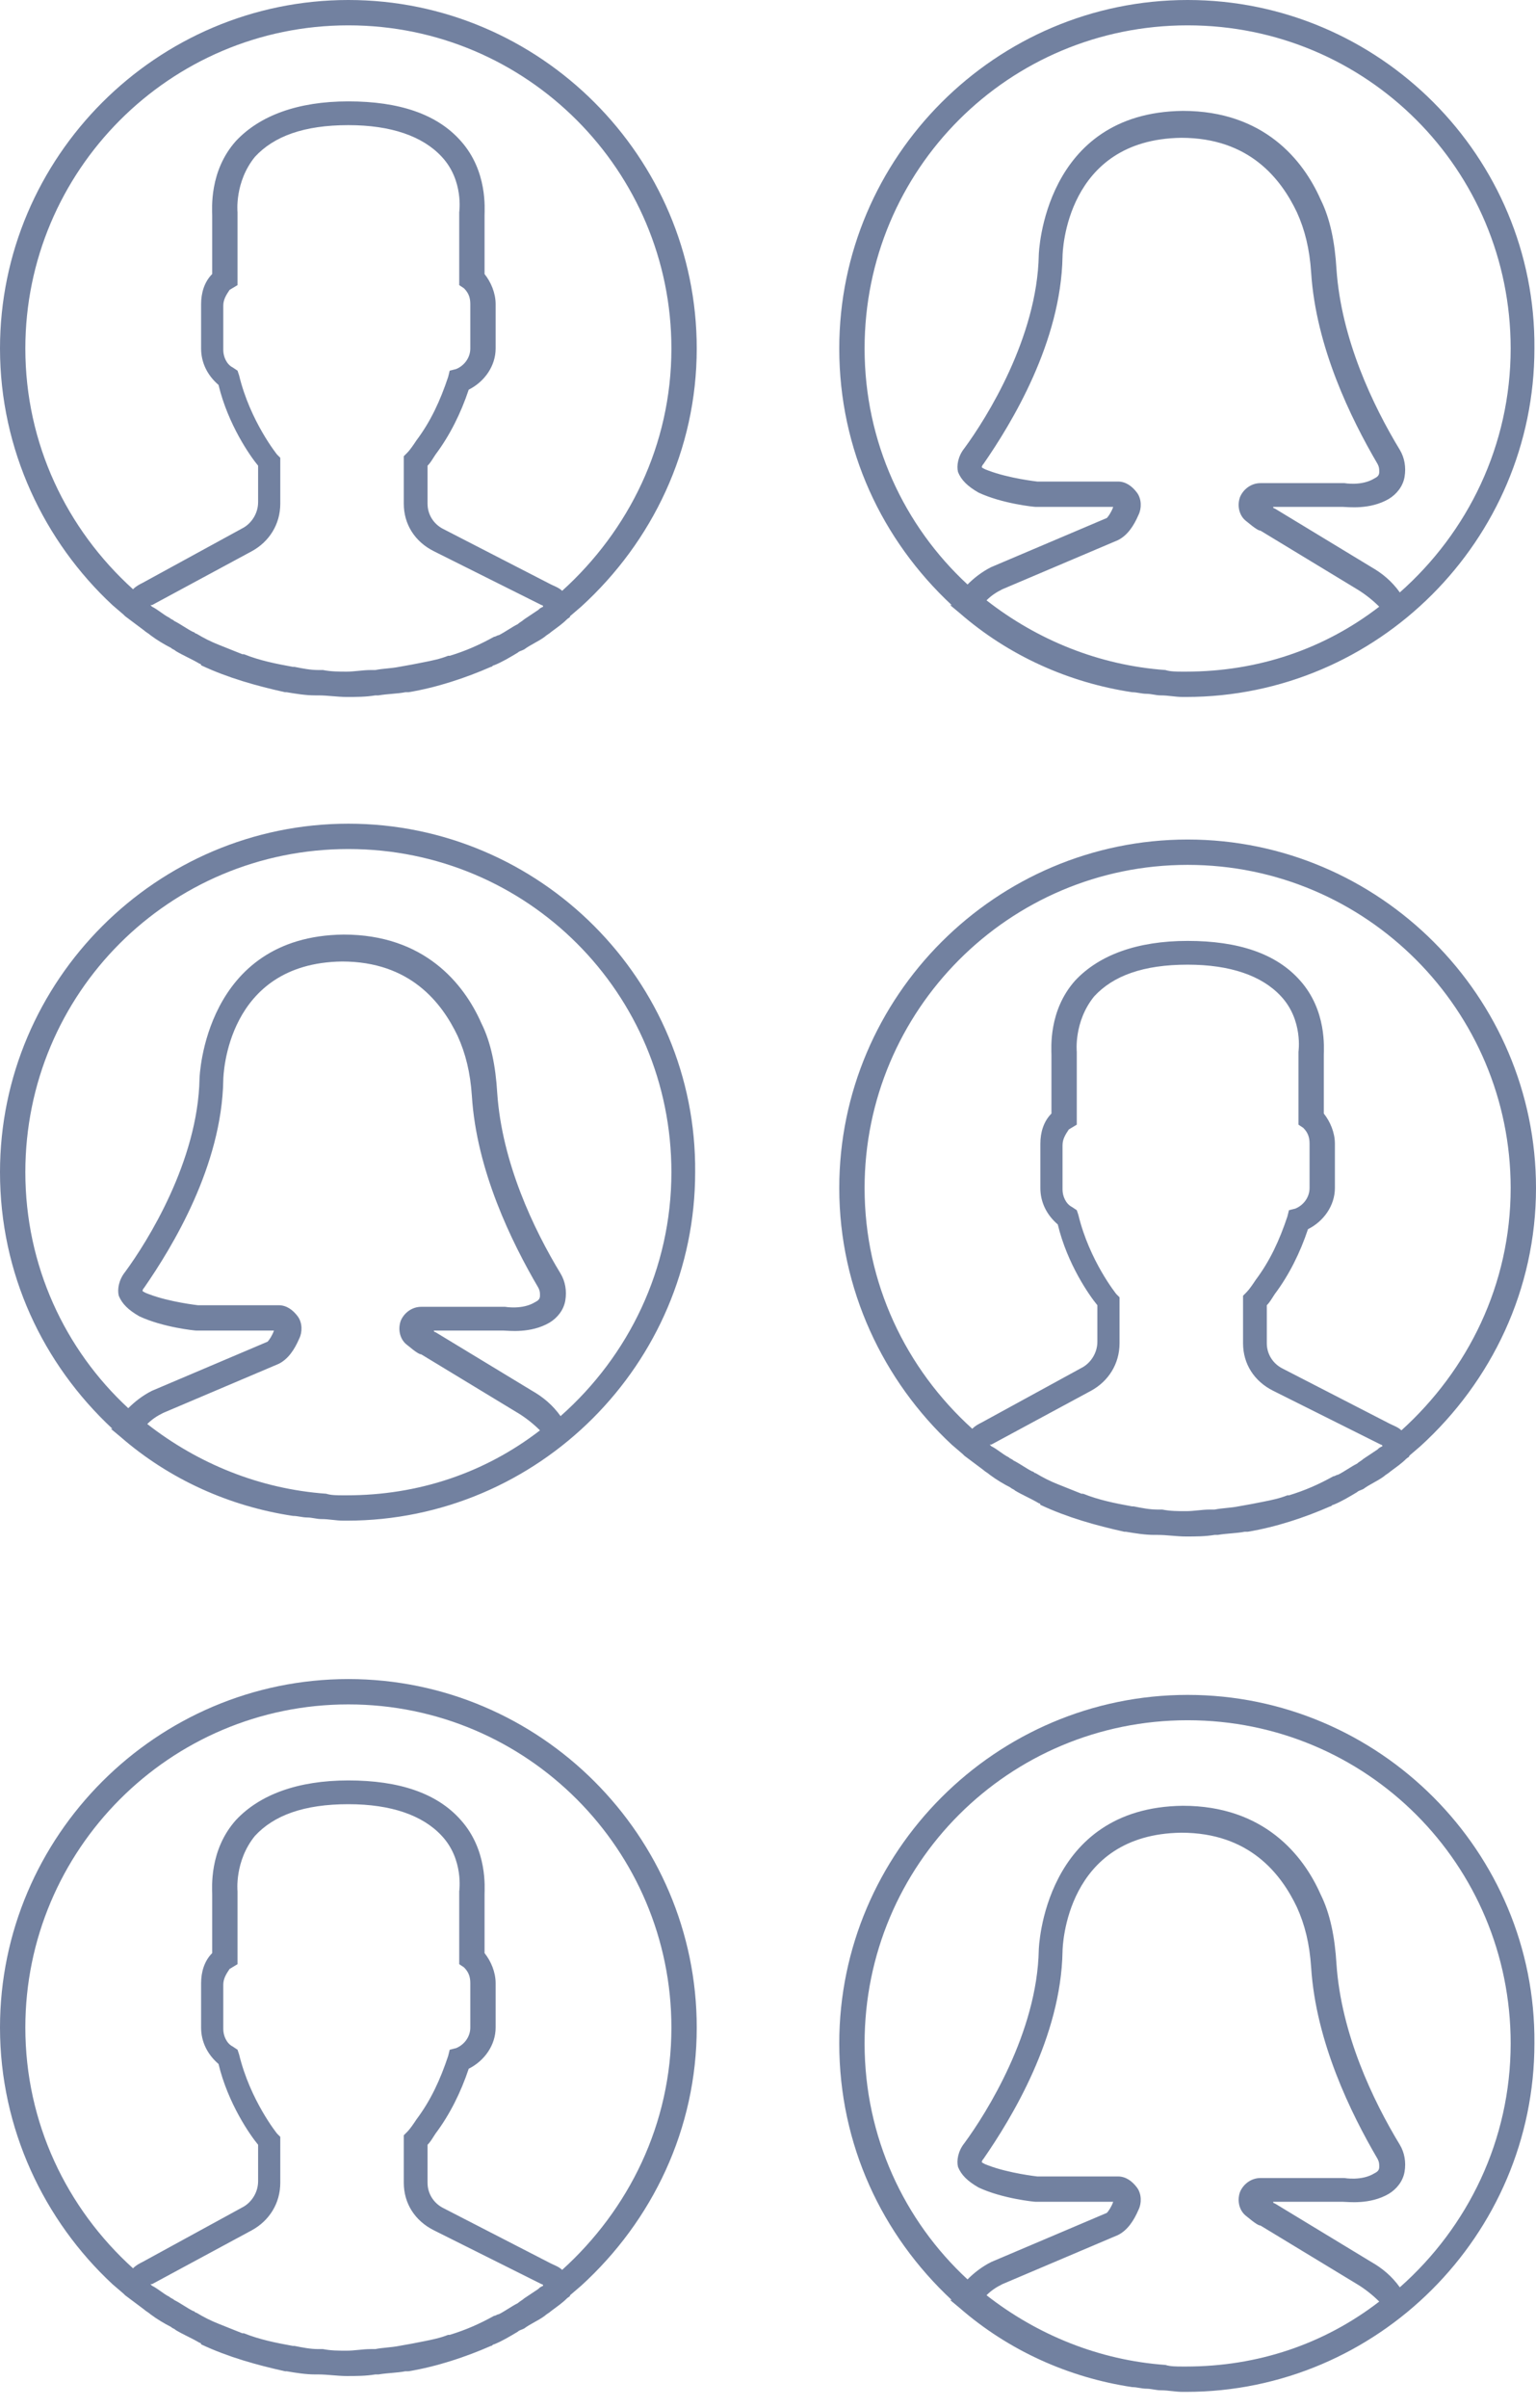 <svg width="97" height="152" viewBox="0 0 97 152" fill="none" xmlns="http://www.w3.org/2000/svg">
<path d="M44 22C44 9.9 34.1 0 22 0C9.9 0 0 9.9 0 22C0 28.4 2.8 34.2 7.1 38.2L7.8 38.8L7.9 38.9C8.3 39.2 8.7 39.5 9.1 39.8C9.2 39.9 9.4 40 9.5 40.1C9.9 40.4 10.4 40.7 10.8 40.9C10.9 41 11 41 11.1 41.1C11.6 41.4 12.1 41.6 12.6 41.9C12.6 41.9 12.7 41.9 12.7 42C14.4 42.8 16.2 43.3 18 43.7C18.1 43.7 18.1 43.7 18.1 43.7C18.7 43.8 19.3 43.9 19.9 43.9C20 43.9 20 43.9 20.1 43.9C20.7 43.9 21.3 44 21.9 44C22.5 44 23.1 44 23.7 43.9C23.8 43.9 23.8 43.9 23.9 43.9C24.5 43.8 25.1 43.8 25.6 43.7C25.7 43.7 25.7 43.7 25.8 43.7C27.6 43.4 29.4 42.8 31 42.1C31.1 42.1 31.1 42 31.2 42C31.7 41.8 32.2 41.5 32.7 41.2C32.8 41.1 32.9 41.1 33.1 41C33.5 40.7 34 40.5 34.4 40.2C34.5 40.1 34.7 40 34.8 39.9C35.2 39.6 35.5 39.4 35.8 39.1C35.9 39 36 39 36 38.9L36.7 38.3C41.2 34.2 44 28.4 44 22ZM1.6 22C1.6 10.8 10.7 1.6 22 1.6C33.3 1.6 42.4 10.8 42.4 22C42.4 28.1 39.7 33.5 35.5 37.3C35.3 37.1 35 37 34.8 36.9L28 33.4C27.4 33.1 27 32.5 27 31.8V29.4C27.2 29.2 27.3 29 27.5 28.7C28.4 27.5 29.1 26.1 29.6 24.6C30.6 24.1 31.3 23.1 31.3 22V19.2C31.3 18.5 31 17.8 30.6 17.3V13.6C30.6 13.2 30.8 10.8 29.1 8.9C27.6 7.2 25.2 6.4 22 6.4C18.8 6.4 16.4 7.3 14.9 8.9C13.2 10.8 13.4 13.2 13.4 13.6V17.3C12.9 17.8 12.7 18.5 12.7 19.2V22C12.7 22.9 13.1 23.7 13.8 24.3C14.4 26.8 15.8 28.8 16.3 29.4V31.7C16.3 32.4 15.9 33 15.4 33.3L9 36.8C8.8 36.9 8.6 37 8.4 37.2C4.2 33.4 1.6 28 1.6 22ZM34 38.5C33.7 38.7 33.4 38.9 33.1 39.1C33 39.2 32.8 39.3 32.7 39.4C32.3 39.6 31.9 39.9 31.5 40.1C31.4 40.1 31.3 40.2 31.2 40.2C30.3 40.7 29.4 41.1 28.4 41.4H28.3C27.8 41.6 27.3 41.7 26.8 41.8C26.3 41.9 25.8 42 25.2 42.1C24.7 42.2 24.2 42.2 23.7 42.3C23.6 42.3 23.5 42.3 23.4 42.3C22.9 42.3 22.4 42.4 21.9 42.4C21.4 42.4 20.9 42.4 20.4 42.3C20.3 42.3 20.2 42.3 20.1 42.3C19.6 42.3 19.1 42.2 18.6 42.1H18.5C17.4 41.9 16.4 41.7 15.4 41.3H15.3C14.8 41.1 14.3 40.9 13.8 40.7C13.3 40.5 12.9 40.3 12.4 40C12.3 40 12.3 39.9 12.2 39.9C11.8 39.7 11.4 39.4 11 39.2C10.9 39.1 10.8 39.1 10.7 39C10.3 38.8 10 38.5 9.6 38.3L9.5 38.2H9.6L15.9 34.8C17 34.2 17.7 33.1 17.7 31.8V28.9L17.5 28.7C17.5 28.7 15.8 26.6 15.1 23.7L15 23.4L14.7 23.2C14.3 23 14.1 22.5 14.1 22.1V19.3C14.1 18.9 14.3 18.6 14.5 18.3L15 18V13.5V13.4C15 13.4 14.8 11.5 16.1 9.9C17.3 8.6 19.2 7.9 22 7.9C24.7 7.9 26.7 8.6 27.9 9.9C29.3 11.4 29 13.4 29 13.4V18L29.3 18.2C29.6 18.5 29.7 18.8 29.7 19.2V22C29.7 22.6 29.3 23.1 28.8 23.3L28.4 23.4L28.3 23.8C27.8 25.3 27.2 26.6 26.3 27.8C26.1 28.1 25.9 28.4 25.7 28.6L25.5 28.8V31.8C25.5 33.1 26.2 34.2 27.4 34.8L34.2 38.2C34.2 38.2 34.3 38.2 34.3 38.3C34.1 38.4 34.1 38.4 34 38.5Z" fill="#7281A0"/>
<path d="M44 128C44 115.9 34.1 106 22 106C9.9 106 0 115.9 0 128C0 134.4 2.8 140.2 7.1 144.2L7.8 144.8L7.9 144.9C8.3 145.2 8.7 145.5 9.1 145.8C9.2 145.9 9.4 146 9.5 146.1C9.9 146.4 10.4 146.7 10.8 146.9C10.9 147 11 147 11.1 147.1C11.6 147.4 12.1 147.6 12.6 147.9C12.6 147.9 12.7 147.9 12.7 148C14.4 148.8 16.2 149.3 18 149.7C18.1 149.7 18.1 149.7 18.1 149.7C18.7 149.8 19.3 149.9 19.9 149.9C20 149.9 20 149.9 20.1 149.9C20.7 149.9 21.3 150 21.9 150C22.5 150 23.1 150 23.7 149.9C23.8 149.9 23.8 149.9 23.9 149.9C24.5 149.8 25.1 149.8 25.6 149.7C25.7 149.7 25.7 149.7 25.8 149.7C27.6 149.4 29.4 148.8 31 148.1C31.1 148.1 31.1 148 31.2 148C31.7 147.8 32.2 147.5 32.7 147.2C32.8 147.1 32.9 147.1 33.1 147C33.5 146.7 34 146.5 34.4 146.2C34.5 146.1 34.7 146 34.8 145.9C35.2 145.6 35.5 145.4 35.8 145.1C35.9 145 36 145 36 144.9L36.7 144.3C41.2 140.2 44 134.4 44 128ZM1.6 128C1.6 116.8 10.7 107.6 22 107.6C33.3 107.6 42.4 116.8 42.4 128C42.4 134.1 39.7 139.5 35.5 143.3C35.3 143.1 35 143 34.8 142.9L28 139.4C27.4 139.1 27 138.5 27 137.8V135.4C27.2 135.2 27.3 135 27.5 134.7C28.4 133.5 29.1 132.1 29.6 130.6C30.6 130.1 31.3 129.1 31.3 128V125.2C31.3 124.5 31 123.8 30.6 123.3V119.6C30.6 119.2 30.8 116.8 29.1 114.9C27.6 113.2 25.2 112.4 22 112.4C18.8 112.4 16.4 113.3 14.9 114.9C13.2 116.8 13.4 119.2 13.4 119.6V123.3C12.9 123.8 12.7 124.5 12.7 125.2V128C12.7 128.9 13.1 129.7 13.8 130.3C14.4 132.8 15.8 134.8 16.3 135.4V137.7C16.3 138.4 15.9 139 15.4 139.3L9 142.8C8.8 142.9 8.6 143 8.4 143.2C4.2 139.4 1.6 134 1.6 128ZM34 144.5C33.7 144.7 33.4 144.9 33.1 145.1C33 145.2 32.8 145.3 32.7 145.4C32.3 145.6 31.9 145.9 31.5 146.1C31.4 146.1 31.3 146.2 31.2 146.2C30.3 146.7 29.4 147.1 28.4 147.4H28.3C27.8 147.6 27.3 147.7 26.8 147.8C26.3 147.9 25.8 148 25.2 148.1C24.7 148.2 24.2 148.2 23.7 148.3C23.6 148.3 23.5 148.3 23.4 148.3C22.9 148.3 22.4 148.4 21.9 148.4C21.4 148.4 20.9 148.4 20.4 148.3C20.3 148.3 20.2 148.3 20.1 148.3C19.6 148.3 19.1 148.2 18.6 148.1H18.5C17.4 147.9 16.4 147.7 15.4 147.3H15.3C14.8 147.1 14.3 146.9 13.8 146.7C13.3 146.5 12.9 146.3 12.4 146C12.3 146 12.3 145.9 12.2 145.9C11.8 145.7 11.4 145.4 11 145.2C10.9 145.1 10.8 145.1 10.7 145C10.3 144.8 10 144.5 9.6 144.3L9.5 144.2H9.6L15.9 140.8C17 140.2 17.7 139.1 17.7 137.8V134.9L17.5 134.7C17.5 134.7 15.8 132.6 15.1 129.7L15 129.4L14.7 129.2C14.3 129 14.1 128.5 14.1 128.1V125.3C14.1 124.9 14.3 124.6 14.5 124.3L15 124V119.5V119.4C15 119.4 14.8 117.5 16.1 115.9C17.3 114.6 19.2 113.9 22 113.9C24.7 113.9 26.7 114.6 27.9 115.9C29.3 117.4 29 119.4 29 119.4V124L29.3 124.2C29.6 124.5 29.7 124.8 29.7 125.2V128C29.7 128.6 29.3 129.1 28.8 129.3L28.4 129.4L28.3 129.8C27.8 131.3 27.2 132.6 26.3 133.8C26.1 134.1 25.9 134.4 25.7 134.6L25.5 134.8V137.8C25.5 139.1 26.2 140.2 27.4 140.8L34.2 144.2C34.2 144.2 34.3 144.2 34.3 144.3C34.1 144.4 34.1 144.4 34 144.5Z" fill="#7281A0"/>
<path d="M97 75C97 62.9 87.1 53 75 53C62.9 53 53 62.9 53 75C53 81.4 55.8 87.2 60.1 91.2L60.8 91.8L60.9 91.9C61.3 92.2 61.7 92.5 62.1 92.8C62.2 92.9 62.4 93 62.5 93.1C62.9 93.4 63.4 93.7 63.8 93.9C63.9 94 64 94 64.1 94.1C64.6 94.4 65.1 94.6 65.6 94.9C65.6 94.9 65.7 94.9 65.7 95C67.4 95.8 69.2 96.3 71 96.7C71.1 96.7 71.1 96.7 71.1 96.7C71.7 96.8 72.3 96.9 72.9 96.9C73 96.9 73 96.9 73.1 96.9C73.7 96.9 74.3 97 74.9 97C75.5 97 76.1 97 76.7 96.9C76.8 96.9 76.8 96.9 76.9 96.9C77.5 96.8 78.1 96.8 78.6 96.7C78.7 96.7 78.7 96.7 78.8 96.7C80.6 96.4 82.4 95.8 84 95.1C84.1 95.1 84.1 95 84.2 95C84.7 94.8 85.2 94.5 85.7 94.2C85.8 94.1 85.9 94.1 86.1 94C86.5 93.7 87 93.5 87.4 93.2C87.5 93.1 87.7 93 87.8 92.9C88.2 92.6 88.5 92.4 88.8 92.1C88.9 92 89 92 89 91.9L89.7 91.3C94.2 87.2 97 81.4 97 75ZM54.6 75C54.6 63.8 63.7 54.6 75 54.6C86.3 54.6 95.4 63.8 95.4 75C95.4 81.1 92.7 86.5 88.5 90.3C88.3 90.1 88 90 87.8 89.9L81 86.4C80.4 86.1 80 85.5 80 84.8V82.4C80.2 82.2 80.3 82 80.5 81.7C81.4 80.5 82.1 79.1 82.6 77.6C83.6 77.1 84.3 76.1 84.3 75V72.2C84.3 71.5 84 70.8 83.6 70.3V66.6C83.6 66.2 83.8 63.8 82.1 61.9C80.6 60.2 78.2 59.4 75 59.4C71.8 59.4 69.4 60.3 67.9 61.9C66.2 63.8 66.4 66.2 66.4 66.6V70.3C65.9 70.8 65.7 71.5 65.7 72.2V75C65.7 75.9 66.1 76.7 66.8 77.3C67.4 79.8 68.8 81.8 69.3 82.4V84.7C69.3 85.4 68.9 86 68.4 86.3L62 89.8C61.8 89.9 61.6 90 61.4 90.2C57.2 86.4 54.6 81 54.6 75ZM87 91.5C86.7 91.7 86.4 91.9 86.1 92.1C86 92.2 85.8 92.3 85.7 92.4C85.3 92.6 84.9 92.9 84.5 93.1C84.4 93.1 84.3 93.2 84.2 93.2C83.3 93.7 82.4 94.1 81.4 94.4H81.3C80.8 94.6 80.3 94.7 79.8 94.8C79.3 94.9 78.8 95 78.2 95.1C77.7 95.2 77.2 95.2 76.7 95.3C76.6 95.3 76.5 95.3 76.4 95.3C75.9 95.3 75.4 95.4 74.9 95.4C74.4 95.4 73.9 95.4 73.4 95.3C73.3 95.3 73.2 95.3 73.1 95.3C72.6 95.3 72.1 95.2 71.6 95.1H71.5C70.4 94.9 69.4 94.7 68.4 94.3H68.3C67.8 94.1 67.3 93.9 66.8 93.7C66.3 93.5 65.9 93.3 65.4 93C65.3 93 65.3 92.9 65.2 92.9C64.8 92.7 64.4 92.4 64 92.2C63.9 92.1 63.8 92.1 63.7 92C63.3 91.8 63 91.5 62.6 91.3L62.5 91.2H62.6L68.9 87.8C70 87.2 70.7 86.1 70.7 84.8V81.9L70.5 81.7C70.5 81.7 68.8 79.6 68.1 76.7L68 76.4L67.7 76.2C67.3 76 67.1 75.5 67.1 75.1V72.3C67.1 71.9 67.3 71.6 67.5 71.3L68 71V66.5V66.4C68 66.4 67.8 64.5 69.1 62.9C70.3 61.6 72.2 60.9 75 60.9C77.7 60.9 79.7 61.6 80.9 62.9C82.3 64.4 82 66.4 82 66.4V71L82.3 71.2C82.6 71.5 82.7 71.8 82.7 72.2V75C82.7 75.6 82.3 76.1 81.8 76.3L81.4 76.4L81.3 76.8C80.8 78.3 80.2 79.6 79.3 80.8C79.1 81.1 78.9 81.4 78.7 81.6L78.5 81.8V84.8C78.5 86.1 79.2 87.2 80.4 87.8L87.2 91.2C87.2 91.2 87.3 91.2 87.3 91.3C87.1 91.4 87.1 91.4 87 91.5Z" fill="#7281A0"/>
<path d="M22 52C9.9 52 0 61.9 0 74C0 80.4 2.7 86.1 7.1 90.2H7L7.6 90.7C10.7 93.4 14.5 95.1 18.5 95.7C18.8 95.7 19.1 95.8 19.4 95.8C19.7 95.8 20 95.9 20.3 95.9C20.8 95.9 21.2 96 21.7 96C21.8 96 21.8 96 21.8 96C21.8 96 21.8 96 21.9 96C34 96 43.9 86.1 43.9 74C44 61.9 34.1 52 22 52ZM21.9 94.4C21.8 94.4 21.8 94.4 21.7 94.4C21.3 94.4 20.9 94.4 20.6 94.3C16.4 94 12.5 92.4 9.3 89.9C9.6 89.6 9.9 89.4 10.3 89.2L17.6 86.1C18.2 85.8 18.6 85.2 18.9 84.5C19.1 84.1 19.1 83.5 18.8 83.1C18.5 82.7 18.1 82.4 17.6 82.4H12.5C12.5 82.4 10.7 82.2 9.4 81.7C9.1 81.6 9 81.5 9 81.5C9 81.5 9 81.4 9.1 81.3C10.9 78.7 14 73.6 14.1 68.2C14.1 67.9 14.3 60.8 21.6 60.7C25.9 60.7 27.9 63.3 28.9 65.4C29.4 66.5 29.7 67.7 29.8 69.2C30.1 73.9 32.3 78.4 34 81.3C34.1 81.5 34.1 81.6 34.1 81.8C34.1 82 34 82.1 33.8 82.2C33 82.7 31.9 82.5 31.9 82.5H26.6C26 82.5 25.5 82.9 25.3 83.4C25.1 84 25.3 84.6 25.7 84.9C26.3 85.4 26.5 85.5 26.6 85.5L32.7 89.2C33.2 89.5 33.7 89.9 34.1 90.3C30.6 93 26.4 94.4 21.9 94.4ZM35.4 89.4C34.9 88.7 34.3 88.2 33.6 87.8L27.5 84.1C27.5 84.1 27.4 84.1 27.4 84H31.8C32.1 84 33.5 84.2 34.7 83.5C35.2 83.2 35.6 82.7 35.7 82.1C35.8 81.5 35.7 80.9 35.4 80.4C33.7 77.6 31.7 73.4 31.4 69C31.3 67.3 31 65.8 30.4 64.6C29.3 62.1 26.8 59 21.7 59C12.9 59.1 12.6 68 12.6 68.1C12.5 73.3 9.3 78.4 7.9 80.3C7.5 80.8 7.4 81.4 7.5 81.8C7.7 82.3 8.1 82.7 8.8 83.1C10.3 83.8 12.3 84 12.4 84H17.3C17.2 84.3 17 84.6 16.9 84.7L9.6 87.8C9 88.1 8.5 88.5 8.1 88.9C4.1 85.2 1.6 79.9 1.6 74C1.6 62.7 10.7 53.6 22 53.6C33.3 53.6 42.4 62.7 42.4 74C42.4 80.1 39.7 85.6 35.4 89.4Z" fill="#7281A0"/>
<path d="M75 0C62.9 0 53 9.9 53 22C53 28.4 55.7 34.1 60.1 38.2H60L60.6 38.7C63.7 41.4 67.5 43.1 71.5 43.7C71.8 43.7 72.1 43.8 72.4 43.8C72.7 43.8 73 43.9 73.3 43.9C73.8 43.9 74.2 44 74.7 44C74.8 44 74.8 44 74.8 44C74.8 44 74.8 44 74.9 44C87 44 96.9 34.1 96.9 22C97 9.9 87.1 0 75 0ZM74.9 42.4C74.8 42.4 74.8 42.4 74.7 42.4C74.3 42.4 73.9 42.4 73.6 42.3C69.4 42 65.5 40.4 62.3 37.9C62.6 37.6 62.9 37.4 63.3 37.2L70.6 34.1C71.2 33.8 71.6 33.2 71.9 32.5C72.1 32.1 72.1 31.5 71.8 31.1C71.5 30.7 71.1 30.4 70.6 30.4H65.5C65.5 30.4 63.7 30.2 62.4 29.7C62.1 29.6 62 29.5 62 29.5C62 29.5 62 29.4 62.1 29.3C63.9 26.7 67 21.6 67.1 16.2C67.1 15.9 67.3 8.8 74.6 8.7C78.9 8.7 80.9 11.3 81.9 13.4C82.4 14.5 82.7 15.7 82.8 17.2C83.1 21.9 85.3 26.4 87 29.3C87.1 29.5 87.1 29.6 87.1 29.8C87.1 30 87 30.1 86.8 30.2C86 30.7 84.9 30.5 84.9 30.5H79.6C79 30.5 78.5 30.9 78.3 31.4C78.1 32 78.3 32.6 78.7 32.9C79.3 33.4 79.5 33.5 79.6 33.5L85.7 37.2C86.2 37.5 86.7 37.9 87.1 38.3C83.6 41 79.4 42.4 74.9 42.4ZM88.4 37.4C87.9 36.7 87.3 36.2 86.6 35.8L80.5 32.1C80.5 32.1 80.4 32.1 80.4 32H84.8C85.1 32 86.5 32.2 87.7 31.5C88.2 31.2 88.6 30.7 88.7 30.1C88.8 29.5 88.7 28.9 88.4 28.4C86.7 25.6 84.7 21.4 84.4 17C84.3 15.3 84 13.8 83.4 12.6C82.3 10.1 79.8 7 74.7 7C65.9 7.1 65.6 16 65.6 16.1C65.5 21.3 62.3 26.4 60.9 28.3C60.5 28.8 60.4 29.4 60.5 29.8C60.7 30.3 61.1 30.7 61.8 31.1C63.3 31.8 65.3 32 65.4 32H70.3C70.2 32.3 70 32.6 69.9 32.7L62.6 35.8C62 36.1 61.5 36.5 61.1 36.9C57.1 33.2 54.6 27.9 54.6 22C54.6 10.7 63.7 1.6 75 1.6C86.3 1.6 95.4 10.7 95.4 22C95.4 28.1 92.7 33.6 88.4 37.4Z" fill="#7281A0"/>
<path d="M75 107C62.9 107 53 116.9 53 129C53 135.4 55.7 141.1 60.1 145.2H60L60.6 145.7C63.7 148.4 67.5 150.1 71.5 150.7C71.8 150.7 72.1 150.8 72.4 150.8C72.7 150.8 73 150.9 73.3 150.9C73.8 150.9 74.2 151 74.7 151C74.8 151 74.8 151 74.8 151C74.8 151 74.8 151 74.9 151C87 151 96.9 141.1 96.9 129C97 116.9 87.1 107 75 107ZM74.9 149.4C74.8 149.4 74.8 149.4 74.7 149.4C74.3 149.4 73.9 149.4 73.6 149.3C69.4 149 65.5 147.4 62.3 144.9C62.6 144.6 62.9 144.4 63.3 144.2L70.6 141.1C71.2 140.8 71.6 140.2 71.9 139.5C72.1 139.1 72.1 138.5 71.8 138.1C71.5 137.7 71.1 137.4 70.6 137.4H65.5C65.5 137.4 63.7 137.2 62.4 136.7C62.1 136.6 62 136.5 62 136.5C62 136.5 62 136.4 62.1 136.3C63.9 133.7 67 128.6 67.1 123.2C67.1 122.9 67.3 115.8 74.6 115.7C78.9 115.7 80.9 118.3 81.9 120.4C82.4 121.5 82.7 122.7 82.8 124.2C83.1 128.9 85.3 133.4 87 136.3C87.1 136.5 87.1 136.6 87.1 136.8C87.1 137 87 137.1 86.8 137.2C86 137.7 84.9 137.5 84.9 137.5H79.6C79 137.5 78.5 137.9 78.3 138.4C78.1 139 78.3 139.6 78.7 139.9C79.3 140.4 79.5 140.5 79.6 140.5L85.7 144.2C86.2 144.5 86.7 144.9 87.1 145.3C83.6 148 79.4 149.4 74.9 149.4ZM88.4 144.4C87.9 143.7 87.3 143.2 86.6 142.8L80.5 139.1C80.5 139.1 80.4 139.1 80.4 139H84.8C85.1 139 86.5 139.2 87.7 138.5C88.2 138.2 88.6 137.7 88.7 137.1C88.8 136.5 88.7 135.9 88.4 135.4C86.7 132.6 84.7 128.4 84.4 124C84.3 122.3 84 120.8 83.4 119.6C82.3 117.1 79.8 114 74.7 114C65.9 114.1 65.6 123 65.6 123.1C65.5 128.3 62.3 133.4 60.9 135.3C60.5 135.8 60.4 136.4 60.5 136.8C60.7 137.3 61.1 137.7 61.8 138.1C63.3 138.8 65.3 139 65.4 139H70.3C70.2 139.3 70 139.6 69.9 139.7L62.6 142.8C62 143.1 61.5 143.5 61.1 143.9C57.1 140.2 54.6 134.9 54.6 129C54.6 117.7 63.7 108.6 75 108.6C86.3 108.6 95.4 117.7 95.4 129C95.4 135.1 92.7 140.6 88.4 144.4Z" fill="#7281A0"/>
</svg>
